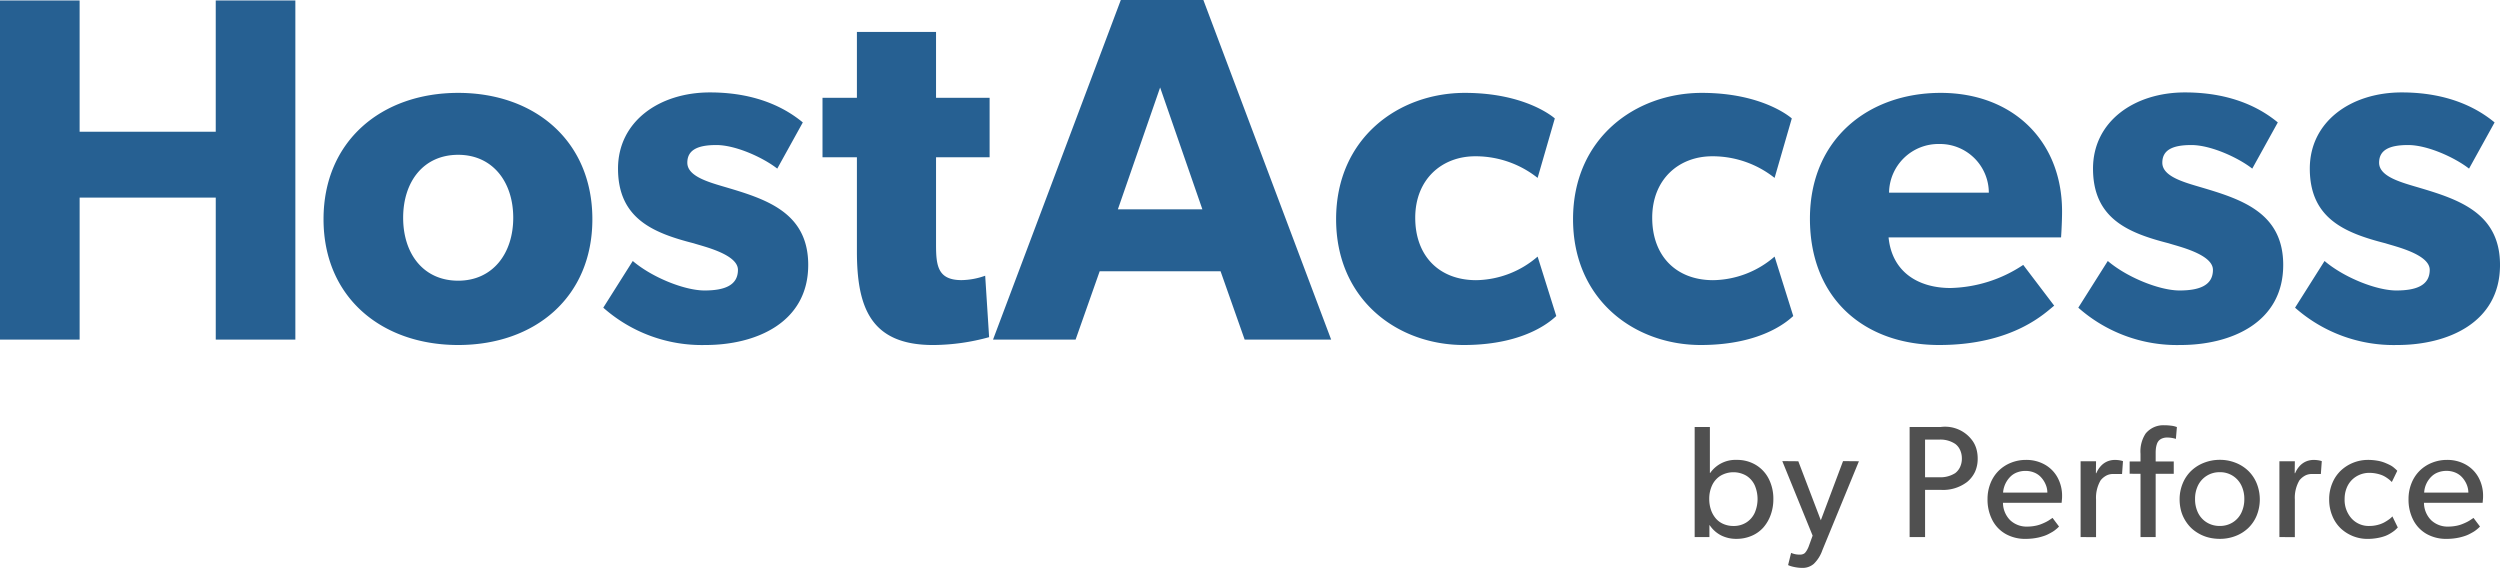 <svg xmlns="http://www.w3.org/2000/svg" id="Layer_1" data-name="Layer 1" viewBox="0 0 341.597 77.596"><defs><style>.cls-1{fill:#505050}.cls-2{fill:#266092}</style></defs><path d="M744.258 418.589V403.55h2.08v6.28h.039a4.207 4.207 0 0 1 3.623-1.788 4.949 4.949 0 0 1 2.637.7 4.678 4.678 0 0 1 1.76 1.919 6 6 0 0 1 .613 2.74 6.226 6.226 0 0 1-.363 2.148 5.336 5.336 0 0 1-1 1.724 4.467 4.467 0 0 1-1.6 1.142 5.193 5.193 0 0 1-2.093.415 4.56 4.56 0 0 1-2.075-.468 4.146 4.146 0 0 1-1.567-1.4h-.039v1.621Zm1.992-5.2a4.515 4.515 0 0 0 .229 1.458 3.613 3.613 0 0 0 .645 1.168 2.848 2.848 0 0 0 1.045.776 3.4 3.4 0 0 0 1.392.28 3.182 3.182 0 0 0 1.767-.486 3.08 3.08 0 0 0 1.138-1.316 4.759 4.759 0 0 0 0-3.755 3.054 3.054 0 0 0-1.138-1.306 3.5 3.5 0 0 0-3.54 0 3.074 3.074 0 0 0-1.147 1.306 4.322 4.322 0 0 0-.391 1.87ZM756.232 408.208l2.188.02 3.076 8.065 3.037-8.085 2.168.02-5 12.168a4.736 4.736 0 0 1-1.172 1.855 2.316 2.316 0 0 1-1.552.547 5.217 5.217 0 0 1-1-.1 4.625 4.625 0 0 1-.718-.183l-.235-.1.411-1.666a2.855 2.855 0 0 0 1.093.234h.049c.111 0 .2 0 .259-.009a1.115 1.115 0 0 0 .249-.069.685.685 0 0 0 .269-.181 2.221 2.221 0 0 0 .253-.362 3.459 3.459 0 0 0 .269-.592l.5-1.38ZM773.629 418.589V403.55h4.215a4.6 4.6 0 0 1 4.249 1.709 3.5 3.5 0 0 1 .453.728 3.935 3.935 0 0 1 .283.859 4.885 4.885 0 0 1 .1.991 4.306 4.306 0 0 1-.365 1.836 4.038 4.038 0 0 1-1.084 1.387 5.408 5.408 0 0 1-3.628 1.074h-2.111v6.455Zm2.109-8.174h1.944a3.77 3.77 0 0 0 2.177-.566 2.261 2.261 0 0 0 .66-.825 2.688 2.688 0 0 0 .249-1.187 2.777 2.777 0 0 0-.122-.83 2.411 2.411 0 0 0-.323-.674 2.069 2.069 0 0 0-.464-.478 3.638 3.638 0 0 0-2.177-.586h-1.944ZM784.275 413.4a5.734 5.734 0 0 1 .42-2.207 4.975 4.975 0 0 1 1.133-1.7 5.079 5.079 0 0 1 1.67-1.069 5.44 5.44 0 0 1 2.031-.381 5.129 5.129 0 0 1 2.55.63 4.47 4.47 0 0 1 1.753 1.758 5.175 5.175 0 0 1 .629 2.563c0 .118 0 .251-.015.4s-.022.273-.035.371l-.01.137h-8.016a3.4 3.4 0 0 0 .986 2.383 3.266 3.266 0 0 0 2.354.869 5.429 5.429 0 0 0 .916-.078 4.772 4.772 0 0 0 .783-.192c.219-.078.437-.168.656-.271a4.777 4.777 0 0 0 .51-.27c.12-.077.243-.158.367-.241s.189-.129.2-.135l.892 1.187a.461.461 0 0 0-.094.085c-.056.056-.119.115-.188.174s-.16.136-.275.225a3.217 3.217 0 0 1-.387.261q-.216.125-.491.269a4.093 4.093 0 0 1-.613.26 7.866 7.866 0 0 1-.716.206 7.927 7.927 0 0 1-.849.145 8.526 8.526 0 0 1-.971.054 5.393 5.393 0 0 1-2.7-.664 4.589 4.589 0 0 1-1.831-1.9 6.046 6.046 0 0 1-.659-2.869Zm2.129-.889h6.045a2.846 2.846 0 0 0-.107-.762 3.355 3.355 0 0 0-.923-1.5 2.616 2.616 0 0 0-.845-.508 3.076 3.076 0 0 0-1.113-.195 3.19 3.19 0 0 0-1.1.186 2.566 2.566 0 0 0-.849.493 3.427 3.427 0 0 0-.962 1.5 3.24 3.24 0 0 0-.15.79ZM796.992 418.589v-10.361h2.11l-.02 1.629h.059a3.339 3.339 0 0 1 .639-1 2.578 2.578 0 0 1 .869-.61 2.667 2.667 0 0 1 1.04-.2 3.723 3.723 0 0 1 .586.044 2.72 2.72 0 0 1 .391.083l.117.035-.127 1.762h-1.22a1.889 1.889 0 0 0-1.04.277 2.527 2.527 0 0 0-.669.589 4.687 4.687 0 0 0-.625 2.609v5.148ZM803.693 409.937v-1.68h1.485v-1.045a4.447 4.447 0 0 1 .7-2.773 3.18 3.18 0 0 1 1.022-.811 3.115 3.115 0 0 1 1.453-.322 7.49 7.49 0 0 1 .986.059 3.106 3.106 0 0 1 .625.126l.185.062-.136 1.618a3.978 3.978 0 0 0-1.182-.185 1.821 1.821 0 0 0-.684.118 1.263 1.263 0 0 0-.463.305 1.3 1.3 0 0 0-.269.476 2.872 2.872 0 0 0-.132.58 5.735 5.735 0 0 0-.034.67v1.122h2.471v1.68h-2.471v8.652h-2.07v-8.652ZM810.521 413.453a5.638 5.638 0 0 1 .425-2.2 5.016 5.016 0 0 1 1.162-1.72 5.312 5.312 0 0 1 1.748-1.1 5.879 5.879 0 0 1 2.164-.4 5.789 5.789 0 0 1 2.144.4 5.244 5.244 0 0 1 1.735 1.1 5.059 5.059 0 0 1 1.156 1.72 5.891 5.891 0 0 1 0 4.389 5.021 5.021 0 0 1-1.156 1.709 5.238 5.238 0 0 1-1.735 1.089 5.868 5.868 0 0 1-2.144.39 6.372 6.372 0 0 1-1.285-.127 5.322 5.322 0 0 1-1.162-.376 5.706 5.706 0 0 1-1.015-.6 4.637 4.637 0 0 1-.845-.811 5.468 5.468 0 0 1-.64-.991 4.965 4.965 0 0 1-.41-1.167 6.012 6.012 0 0 1-.142-1.305Zm2.11-.069a4.206 4.206 0 0 0 .4 1.87 3.185 3.185 0 0 0 1.182 1.321 3.3 3.3 0 0 0 1.8.491 3.241 3.241 0 0 0 1.777-.491 3.168 3.168 0 0 0 1.172-1.321 4.245 4.245 0 0 0 .4-1.87 4.17 4.17 0 0 0-.4-1.846 3.2 3.2 0 0 0-2.949-1.816 3.269 3.269 0 0 0-1.8.5 3.225 3.225 0 0 0-1.182 1.32 4.132 4.132 0 0 0-.4 1.842ZM824.156 418.589v-10.361h2.11l-.02 1.629h.059a3.339 3.339 0 0 1 .639-1 2.578 2.578 0 0 1 .869-.61 2.669 2.669 0 0 1 1.041-.2 3.719 3.719 0 0 1 .585.044 2.72 2.72 0 0 1 .391.083l.117.035-.127 1.762h-1.22a1.889 1.889 0 0 0-1.04.277 2.527 2.527 0 0 0-.669.589 4.687 4.687 0 0 0-.625 2.609v5.148ZM830.955 413.443a5.659 5.659 0 0 1 .44-2.245 4.983 4.983 0 0 1 1.176-1.715 5.412 5.412 0 0 1 3.677-1.441 7.531 7.531 0 0 1 1.245.1 5.011 5.011 0 0 1 1.011.266c.28.113.527.223.742.332a2.687 2.687 0 0 1 .552.36c.153.132.259.225.317.281a1.993 1.993 0 0 1 .147.153l-.742 1.527c-.111-.1-.207-.194-.289-.269a4.213 4.213 0 0 0-.424-.317 3.43 3.43 0 0 0-.606-.332 4.513 4.513 0 0 0-.776-.23 4.7 4.7 0 0 0-.991-.1 3.346 3.346 0 0 0-1.3.254 3.3 3.3 0 0 0-1.069.708 3.231 3.231 0 0 0-.728 1.128 3.948 3.948 0 0 0-.269 1.474 3.785 3.785 0 0 0 .943 2.661 3.162 3.162 0 0 0 2.446 1.031 4.407 4.407 0 0 0 1.1-.137 3.917 3.917 0 0 0 .884-.327 6.123 6.123 0 0 0 .625-.386 3.44 3.44 0 0 0 .4-.322l.127-.137.742 1.521a.8.8 0 0 1-.068.058q-.175.184-.318.309a4.737 4.737 0 0 1-.522.372 4.442 4.442 0 0 1-.786.406 6.184 6.184 0 0 1-1.06.285 7.466 7.466 0 0 1-1.4.125 5.326 5.326 0 0 1-3.658-1.449 4.912 4.912 0 0 1-1.142-1.708 5.79 5.79 0 0 1-.426-2.236ZM841.8 413.4a5.716 5.716 0 0 1 .42-2.207 4.975 4.975 0 0 1 1.133-1.7 5.068 5.068 0 0 1 1.67-1.069 5.436 5.436 0 0 1 2.031-.381 5.127 5.127 0 0 1 2.549.63 4.473 4.473 0 0 1 1.754 1.758 5.175 5.175 0 0 1 .628 2.563c0 .118 0 .251-.015.4s-.021.273-.034.371l-.01.137h-8.017a3.4 3.4 0 0 0 .987 2.383 3.264 3.264 0 0 0 2.353.869 5.42 5.42 0 0 0 .916-.078 4.721 4.721 0 0 0 .783-.192q.328-.117.657-.271a4.846 4.846 0 0 0 .509-.27c.121-.077.243-.158.368-.241s.189-.129.195-.135l.892 1.187a.493.493 0 0 0-.094.085c-.056.056-.118.115-.187.174s-.16.136-.275.225a3.3 3.3 0 0 1-.387.261q-.216.125-.491.269a4.138 4.138 0 0 1-.613.26q-.339.115-.717.206a7.863 7.863 0 0 1-.848.145 8.531 8.531 0 0 1-.972.054 5.4 5.4 0 0 1-2.7-.664 4.6 4.6 0 0 1-1.831-1.9 6.046 6.046 0 0 1-.654-2.869Zm2.129-.889h6.045a2.848 2.848 0 0 0-.108-.762 3.2 3.2 0 0 0-.346-.791 3.239 3.239 0 0 0-.577-.713 2.611 2.611 0 0 0-.844-.508 3.085 3.085 0 0 0-1.114-.195 3.18 3.18 0 0 0-1.1.186 2.571 2.571 0 0 0-.85.493 3.309 3.309 0 0 0-1.1 2.29Z" class="cls-1" transform="translate(-512.701 -345.202)"/><path d="M542.182 391.605V372.2h-18.6v19.408H512.7v-46.34h10.88V363.2h18.6v-17.932h10.879v46.337ZM575.308 392.343c-10.476 0-18.4-6.513-18.4-17.191s7.924-17.259 18.4-17.259 18.333 6.581 18.333 17.259-7.857 17.191-18.333 17.191Zm0-25.988c-4.768 0-7.521 3.694-7.521 8.6s2.753 8.6 7.521 8.6c4.7 0 7.521-3.694 7.521-8.6s-2.82-8.6-7.521-8.6ZM609.1 392.343a20.316 20.316 0 0 1-13.968-5.1l4.029-6.38c2.686 2.283 7.119 4.029 9.805 4.029s4.566-.671 4.566-2.82-4.835-3.224-6.044-3.626c-5.506-1.41-10.342-3.358-10.342-10.208 0-6.446 5.641-10.408 12.558-10.408s10.812 2.552 12.692 4.1l-3.492 6.312c-1.88-1.477-5.641-3.223-8.327-3.223-2.552 0-3.962.671-3.962 2.417s2.552 2.552 4.835 3.224c5.708 1.679 11.685 3.425 11.685 10.744-.002 7.918-7.187 10.939-14.035 10.939ZM640.6 366.691v11.886c0 2.888.2 4.9 3.492 4.9a10.025 10.025 0 0 0 3.224-.6l.537 8.394a29.112 29.112 0 0 1-7.656 1.074c-8.6 0-10.409-5.237-10.409-12.826v-12.828h-4.7v-8.126h4.7v-9H640.6v9h7.32v8.126ZM682.77 391.605l-3.291-9.335h-16.52l-3.29 9.335h-11.282l17.46-46.4h11.282l17.46 46.4Zm-11.551-34.45-5.775 16.654h11.55ZM712.725 392.343c-9.066 0-17.46-6.177-17.46-17.191 0-11.08 8.529-17.259 17.594-17.259 8.462 0 12.289 3.492 12.289 3.492l-2.349 8.126a13.619 13.619 0 0 0-8.53-2.955c-4.566 0-8.192 3.157-8.192 8.4s3.29 8.528 8.327 8.528a13.1 13.1 0 0 0 8.395-3.223l2.551 8.126c-.336.263-3.828 3.956-12.625 3.956ZM745.1 392.343c-9.065 0-17.46-6.177-17.46-17.191 0-11.08 8.529-17.259 17.6-17.259 8.461 0 12.289 3.492 12.289 3.492l-2.35 8.126a13.615 13.615 0 0 0-8.529-2.955c-4.566 0-8.193 3.157-8.193 8.4s3.291 8.528 8.327 8.528a13.092 13.092 0 0 0 8.395-3.223l2.551 8.126c-.345.263-3.837 3.956-12.63 3.956ZM794.323 377.637h-23.57c.469 4.768 4.095 6.917 8.461 6.917a18.623 18.623 0 0 0 9.938-3.157l4.232 5.574c-1.076.806-5.44 5.372-15.715 5.372-10.207 0-17.661-6.312-17.661-17.258s8.058-17.192 17.863-17.192 16.587 6.515 16.587 16.185c0 1.611-.135 3.559-.135 3.559Zm-16.654-12.759a6.743 6.743 0 0 0-6.85 6.648h13.633a6.674 6.674 0 0 0-6.783-6.648ZM810.645 392.343a20.32 20.32 0 0 1-13.968-5.1l4.03-6.38c2.686 2.283 7.118 4.029 9.8 4.029s4.567-.671 4.567-2.82-4.835-3.224-6.044-3.626c-5.507-1.41-10.342-3.358-10.342-10.208 0-6.446 5.641-10.408 12.558-10.408s10.811 2.552 12.692 4.1l-3.492 6.312c-1.88-1.477-5.641-3.223-8.327-3.223-2.552 0-3.962.671-3.962 2.417s2.552 2.552 4.835 3.224c5.708 1.679 11.684 3.425 11.684 10.744.004 7.918-7.176 10.939-14.031 10.939ZM840.263 392.343a20.316 20.316 0 0 1-13.968-5.1l4.029-6.38c2.686 2.283 7.119 4.029 9.805 4.029s4.566-.671 4.566-2.82-4.835-3.224-6.044-3.626c-5.506-1.41-10.342-3.358-10.342-10.208 0-6.446 5.642-10.408 12.559-10.408s10.811 2.552 12.691 4.1l-3.492 6.312c-1.88-1.477-5.64-3.223-8.326-3.223-2.553 0-3.963.671-3.963 2.417s2.552 2.552 4.835 3.224c5.709 1.679 11.686 3.425 11.686 10.744.001 7.918-7.186 10.939-14.036 10.939Z" class="cls-2" transform="translate(-512.701 -345.202)"/></svg>